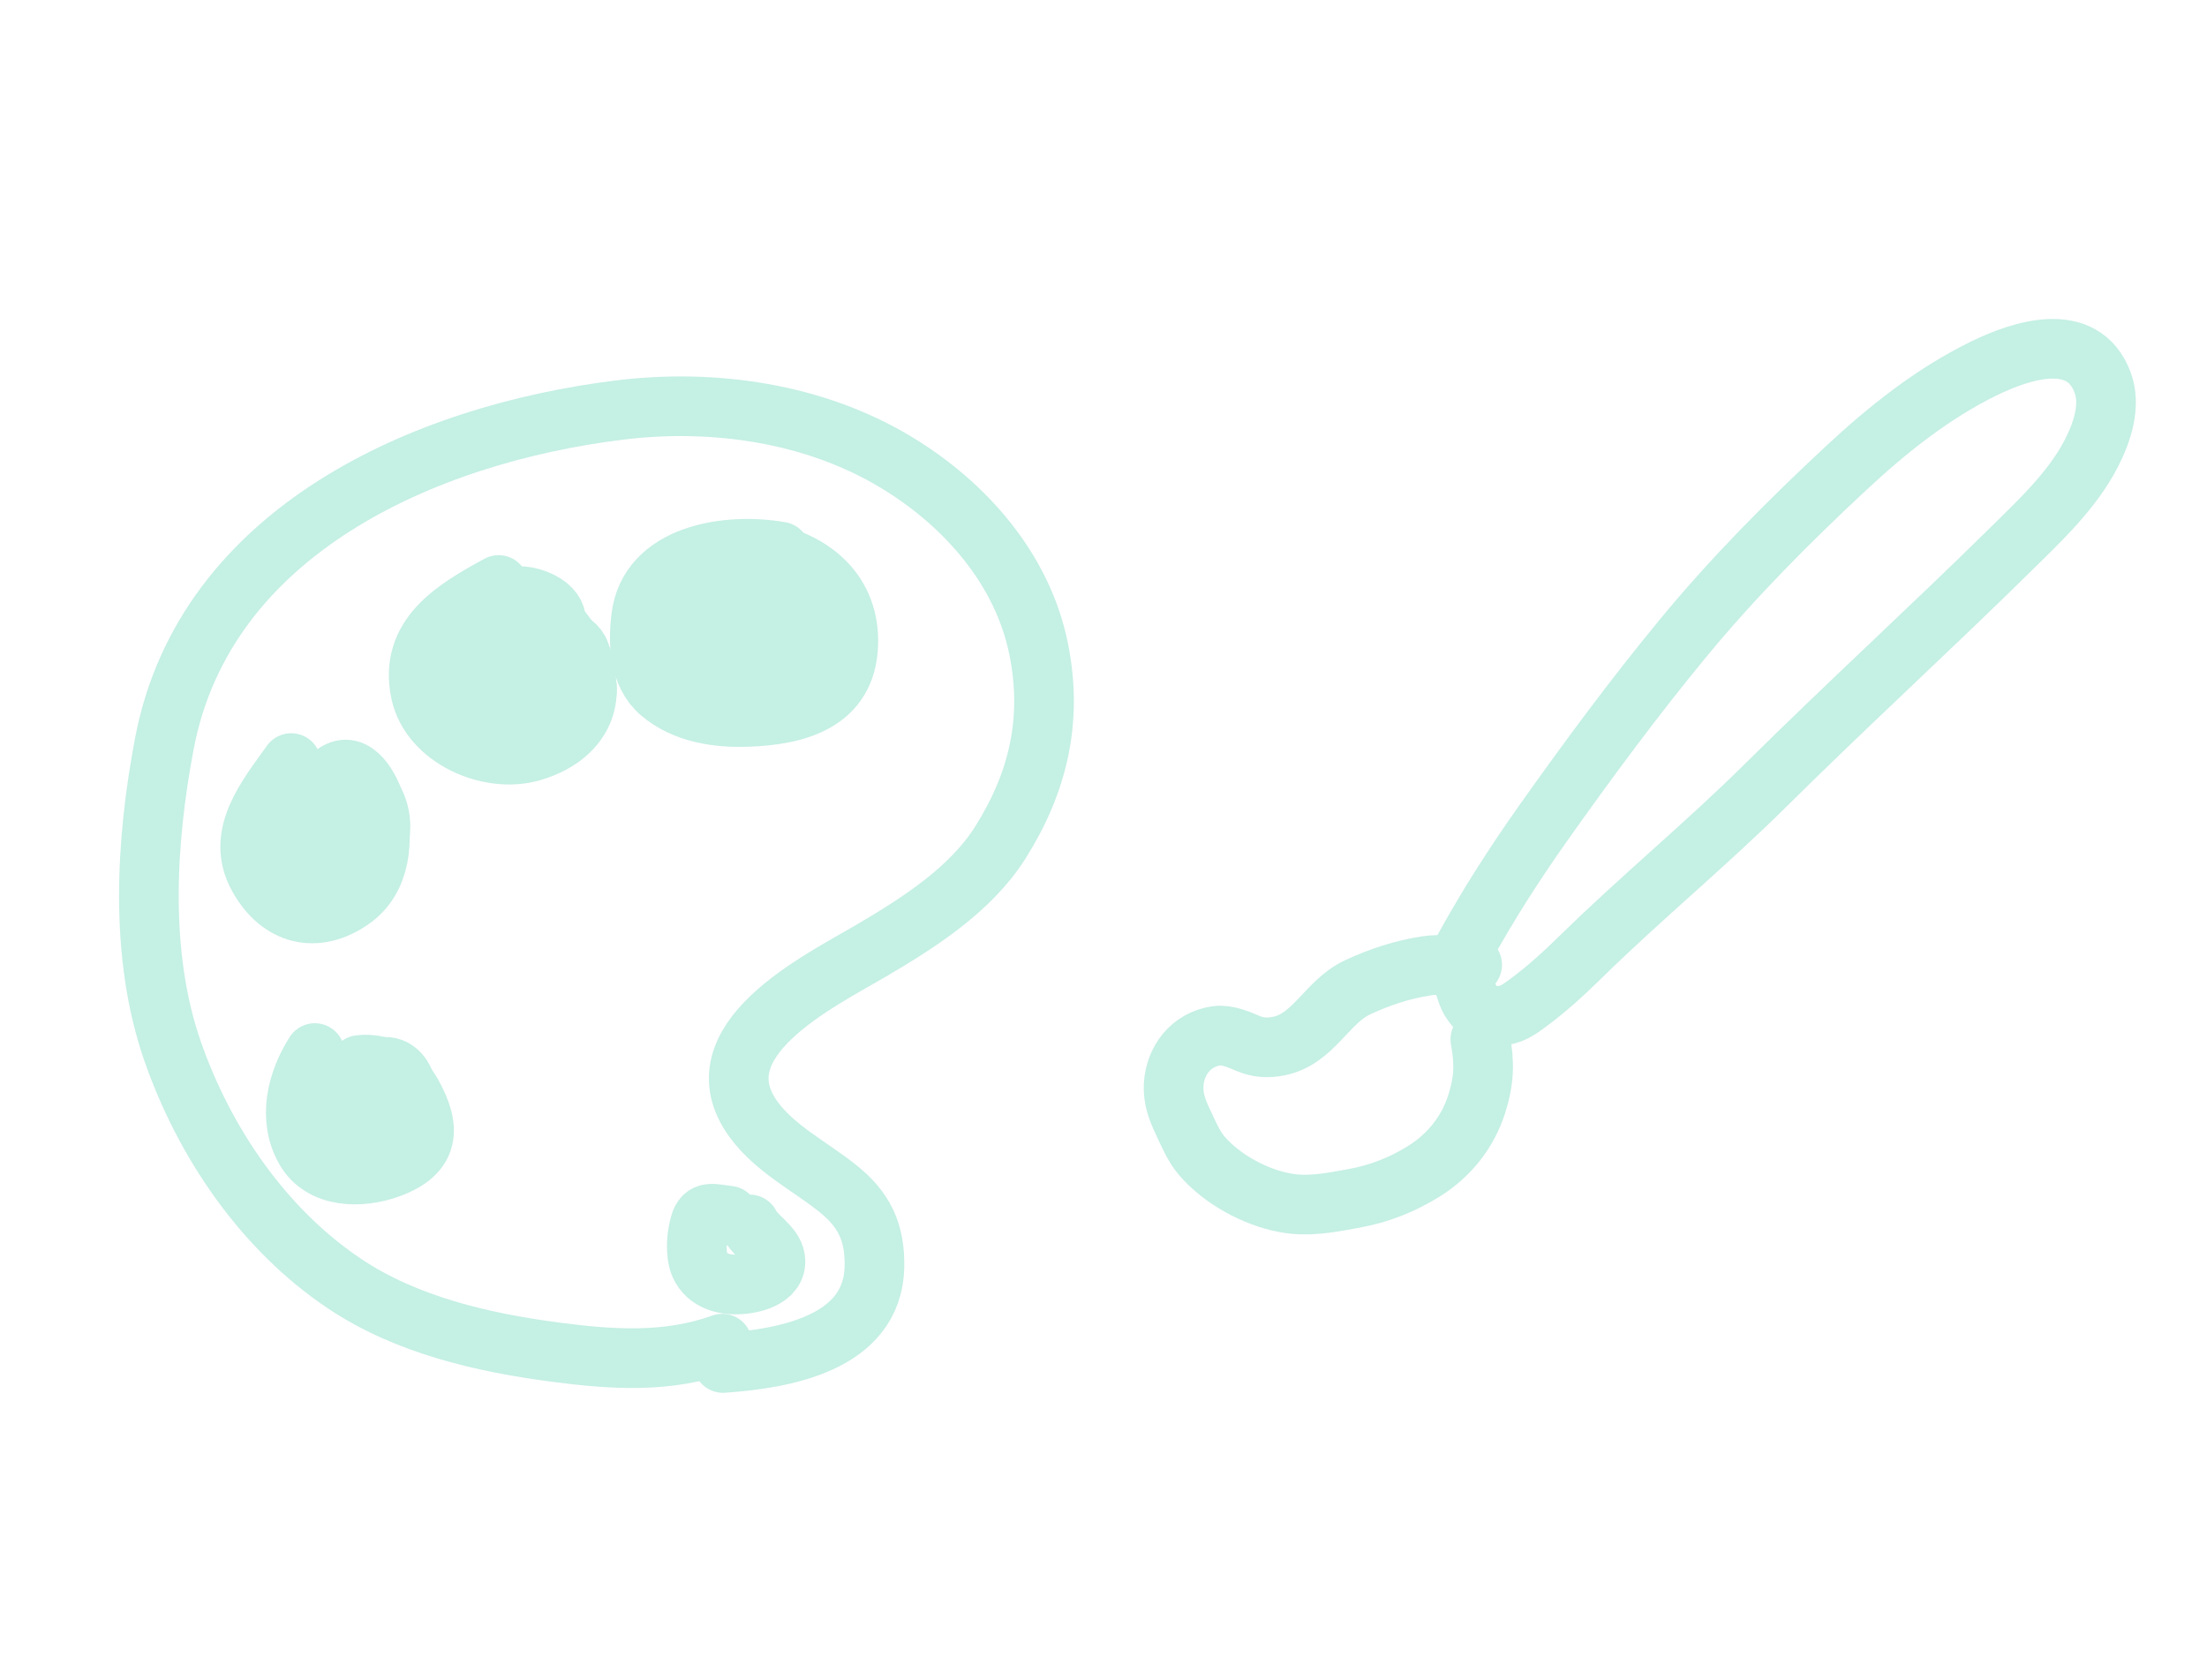 <svg width="222" height="169" viewBox="0 0 222 169" fill="none" xmlns="http://www.w3.org/2000/svg">
<g opacity="0.3">
<path d="M147.302 95.358C149.698 91.003 152.339 86.882 155.216 82.817C159.691 76.495 164.339 70.209 169.267 64.23C174.353 58.059 179.901 52.484 185.749 47.039C189.879 43.194 194.418 39.577 199.521 37.077C203.302 35.225 209.491 33.176 211.49 38.444C212.372 40.768 211.457 43.476 210.38 45.577C208.458 49.321 205.177 52.379 202.219 55.293C194.107 63.283 185.699 70.966 177.611 78.983C171.635 84.907 165.111 90.264 159.099 96.157C157.385 97.837 155.633 99.457 153.698 100.88C152.756 101.573 151.978 102.14 150.778 102.178C149.452 102.219 148.597 101.765 147.893 100.609C147.391 99.783 147.335 98.604 146.697 97.896" stroke="#3ECBA5" stroke-width="6" stroke-linecap="round"/>
<path d="M148.905 104.537C149.355 106.941 149.288 108.722 148.532 111.08C147.633 113.886 145.784 116.196 143.324 117.751C141.118 119.146 138.761 120.077 136.188 120.544C133.85 120.968 131.614 121.427 129.251 120.984C126.235 120.418 122.954 118.635 120.927 116.305C120.039 115.285 119.502 113.93 118.927 112.718C118.379 111.564 117.987 110.436 118.056 109.146C118.189 106.655 119.808 104.585 122.308 104.198C123.381 104.032 124.531 104.53 125.499 104.941C126.55 105.387 127.469 105.442 128.585 105.231C132.121 104.561 133.447 100.767 136.543 99.319C138.73 98.295 141.08 97.518 143.47 97.155C145.047 96.916 146.554 97.218 148.085 97.045" stroke="#3ECBA5" stroke-width="6" stroke-linecap="round"/>
<path d="M72.655 135.154C67.178 137.129 61.61 136.761 55.907 136.014C48.56 135.051 40.877 133.28 34.666 129.124C26.493 123.656 20.551 114.913 17.352 105.711C13.989 96.038 14.652 84.642 16.543 74.749C20.619 53.431 42.657 43.657 62.361 41.24C71.814 40.081 81.918 41.545 90.124 46.488C97.03 50.649 102.854 57.209 104.481 65.293C105.904 72.359 104.459 78.655 100.634 84.732C97.642 89.487 92.377 92.84 87.616 95.634C82.327 98.737 70.052 104.726 75.811 112.609C77.966 115.559 81.453 117.289 84.269 119.541C86.938 121.674 88.025 123.966 87.958 127.404C87.808 135.198 78.721 136.677 72.728 137.099" stroke="#3ECBA5" stroke-width="6" stroke-linecap="round"/>
<path d="M78.497 55.487C73.198 54.545 65.242 55.72 64.484 62.123C64.181 64.686 64.279 67.837 66.421 69.673C68.824 71.733 72.157 72.227 75.241 72.112C80.288 71.924 85.136 70.546 85.327 64.825C85.498 59.711 81.964 56.613 77.181 55.576" stroke="#3ECBA5" stroke-width="6" stroke-linecap="round"/>
<path d="M50.154 58.843C45.745 61.248 41.101 63.979 42.308 69.668C43.268 74.195 49.166 76.868 53.52 75.59C58.102 74.246 60.328 70.632 58.263 66.251C57.042 63.661 54.504 60.118 51.158 60.899" stroke="#3ECBA5" stroke-width="6" stroke-linecap="round"/>
<path d="M29.29 76.755C26.881 80.151 23.641 83.965 25.971 88.18C28.119 92.069 31.836 93.017 35.447 90.435C38.366 88.348 38.638 84.343 37.785 81.129C37.312 79.347 35.712 76.346 33.697 77.785" stroke="#3ECBA5" stroke-width="6" stroke-linecap="round"/>
<path d="M31.668 105.923C29.869 108.753 28.93 112.464 30.681 115.584C32.348 118.555 36.311 118.554 39.163 117.513C43.223 116.033 43.398 113.537 41.446 110.039C40.358 108.088 38.45 106.842 36.168 107.125" stroke="#3ECBA5" stroke-width="6" stroke-linecap="round"/>
<path d="M73.322 122.285C71.794 122.121 70.805 121.647 70.4 123.141C70.113 124.199 70.013 125.21 70.149 126.301C70.382 128.176 71.89 129.16 73.847 129.204C75.491 129.241 78.267 128.632 77.984 126.618C77.798 125.29 75.978 124.368 75.412 123.163" stroke="#3ECBA5" stroke-width="6" stroke-linecap="round"/>
<path d="M74.063 60.632C75.028 60.688 78.899 60.304 79.778 61.175C80.39 61.781 77.684 64.153 77.457 64.348C75.959 65.636 72.135 68.477 70.147 66.867C66.528 63.938 75.056 56.117 77.848 61.654C80.064 66.047 70.538 67.971 73.147 62.167C74.205 59.813 77.605 58.185 79.759 59.989C82.306 62.12 80.558 65.891 78.213 67.341C75.073 69.284 66.931 64.681 71.092 60.732C73.249 58.687 77.484 58.011 79.514 60.525C82.234 63.892 80.156 67.764 76.745 69.386C74.128 70.63 71.379 70.52 70.682 67.262C69.832 63.289 71.232 59.392 75.336 58.384C78.32 57.65 82.013 59.659 83.202 62.608C84.517 65.871 78.66 67.957 76.498 67.853C73.925 67.73 70.475 66.424 70.545 63.268C70.613 60.204 72.832 56.59 76.116 57.272C79.11 57.894 81.452 60.615 79.773 63.782C77.986 67.153 73.743 69.362 70.1 68.319C66.933 67.413 68.432 63.823 70.091 62.123C72.355 59.803 77.348 59.481 79.534 62.089C81.251 64.137 78.132 66.252 76.373 66.338C74.728 66.418 70.406 65.4 71.952 62.761C73.508 60.103 77.217 59.387 79.805 60.476C83.042 61.838 77.441 63.105 76.522 63.156C75.506 63.213 71.004 63.403 72.115 61.056C72.685 59.851 73.897 58.942 74.838 58.066C75.959 57.023 76.367 56.805 75.863 58.724C75.485 60.167 75.094 63.489 73.16 63.645C71.316 63.793 71.052 60.82 71.283 59.471C71.951 55.582 77.461 57.132 76.639 60.964" stroke="#3ECBA5" stroke-width="6" stroke-linecap="round"/>
<path d="M71.124 62.524C72.296 61.091 73.517 58.896 75.528 59.332C76.898 59.629 78.193 60.476 77.133 62.038C75.877 63.891 71.429 65.907 69.432 64.489C67.129 62.855 69.219 60.513 70.996 59.786C73.523 58.754 75.77 60.751 73.413 63.11C72.877 63.647 70.826 64.931 70.642 63.349C70.391 61.183 73.357 60.383 74.823 60.334C75.67 60.306 73.132 60.243 72.286 60.198C72.135 60.19 71.172 60.296 71.232 59.932C71.484 58.404 72.815 57.399 73.3 56.074" stroke="#3ECBA5" stroke-width="6" stroke-linecap="round"/>
<path d="M48.726 68.423C51.024 66.692 53.283 64.06 55.874 66.707C57.52 68.389 56.435 70.249 55.094 71.749C54.273 72.669 53.004 73.195 52.253 71.897C51.175 70.033 51.601 67.475 53.009 65.883C56.01 62.487 61.37 68.97 57.937 71.591C56.018 73.055 53.232 72.889 51.377 71.437C49.925 70.3 47.35 67.478 48.589 65.502C51.024 61.619 60.972 64.254 58.55 69.051C56.556 73.001 47.748 74.835 48.373 68.528C48.577 66.47 49.553 64.097 51.993 63.752C54.133 63.449 57.157 65.697 56.757 67.871C56.251 70.615 53.34 72.558 50.574 72.841C48.317 73.071 45.595 71.161 46.002 68.804C46.919 63.499 56.196 60.922 58.16 67.005C58.905 69.313 55.516 70.775 53.738 71.129C51.236 71.627 48.267 71.661 46.294 69.853C42.559 66.43 48.79 58.691 53.467 60.142C59.219 61.926 53.711 67.296 50.254 67.864C49.837 67.932 48.903 68.072 49.258 67.408C50.604 64.885 53.999 63.008 56.925 64.305C59.028 65.236 58.876 67.282 57.05 68.279C55.156 69.312 52.779 69.49 50.741 68.696C49.195 68.093 49.979 66.891 51.017 66.169C53.026 64.773 55.976 64.922 57.746 66.632C59.984 68.794 54.83 70.024 54.241 67.602" stroke="#3ECBA5" stroke-width="6" stroke-linecap="round"/>
<path d="M31.27 83.824C32.828 82.588 35.803 79.252 36.56 82.845C37.073 85.281 34.506 89.002 32.268 89.751C29.719 90.603 28.317 87.259 28.192 85.256C28.067 83.258 29.242 78.723 31.764 78.449C33.638 78.246 36.478 79.987 36.772 81.974C37.051 83.866 35.178 85.68 33.314 85.288C27.5 84.067 32.364 73.78 37.25 79.993C39.065 82.3 38.362 86.429 35.938 88.087C33.2 89.959 31.816 87.103 31.207 84.619C30.866 83.226 30.463 79.898 32.421 79.325C34.906 78.598 36.813 82.144 36.124 84.209C35.595 85.795 32.773 87.34 31.259 86.366C29.134 85 29.992 82.082 31.405 80.531C32.698 79.111 35.099 79.844 36.021 81.303C36.705 82.386 34.686 81.145 34.404 80.965" stroke="#3ECBA5" stroke-width="6" stroke-linecap="round"/>
<path d="M35.867 112.871C36.19 112.486 38.837 108.446 39.596 110.463C40.281 112.284 37.409 113.488 36.024 113.128C34.539 112.743 31.517 110.496 33.488 108.957C35.857 107.108 37.96 108.782 39.84 110.29" stroke="#3ECBA5" stroke-width="6" stroke-linecap="round"/>
<path d="M39.044 116.332C37.141 115.344 36.245 114.441 35.605 112.387C35.439 111.853 34.807 109.703 35.432 109.036C36.088 108.336 36.941 110.269 36.942 110.619C36.943 111.101 36.146 112.366 35.858 111.349C35.307 109.399 36.46 107.394 38.68 107.308C40.066 107.254 40.926 108.676 40.861 109.894C40.776 111.487 39.005 112.565 37.536 112.868C36.756 113.029 35.394 112.869 34.939 112.099C34.258 110.948 35.811 109.58 36.477 108.819" stroke="#3ECBA5" stroke-width="6" stroke-linecap="round"/>
</g>
</svg>

